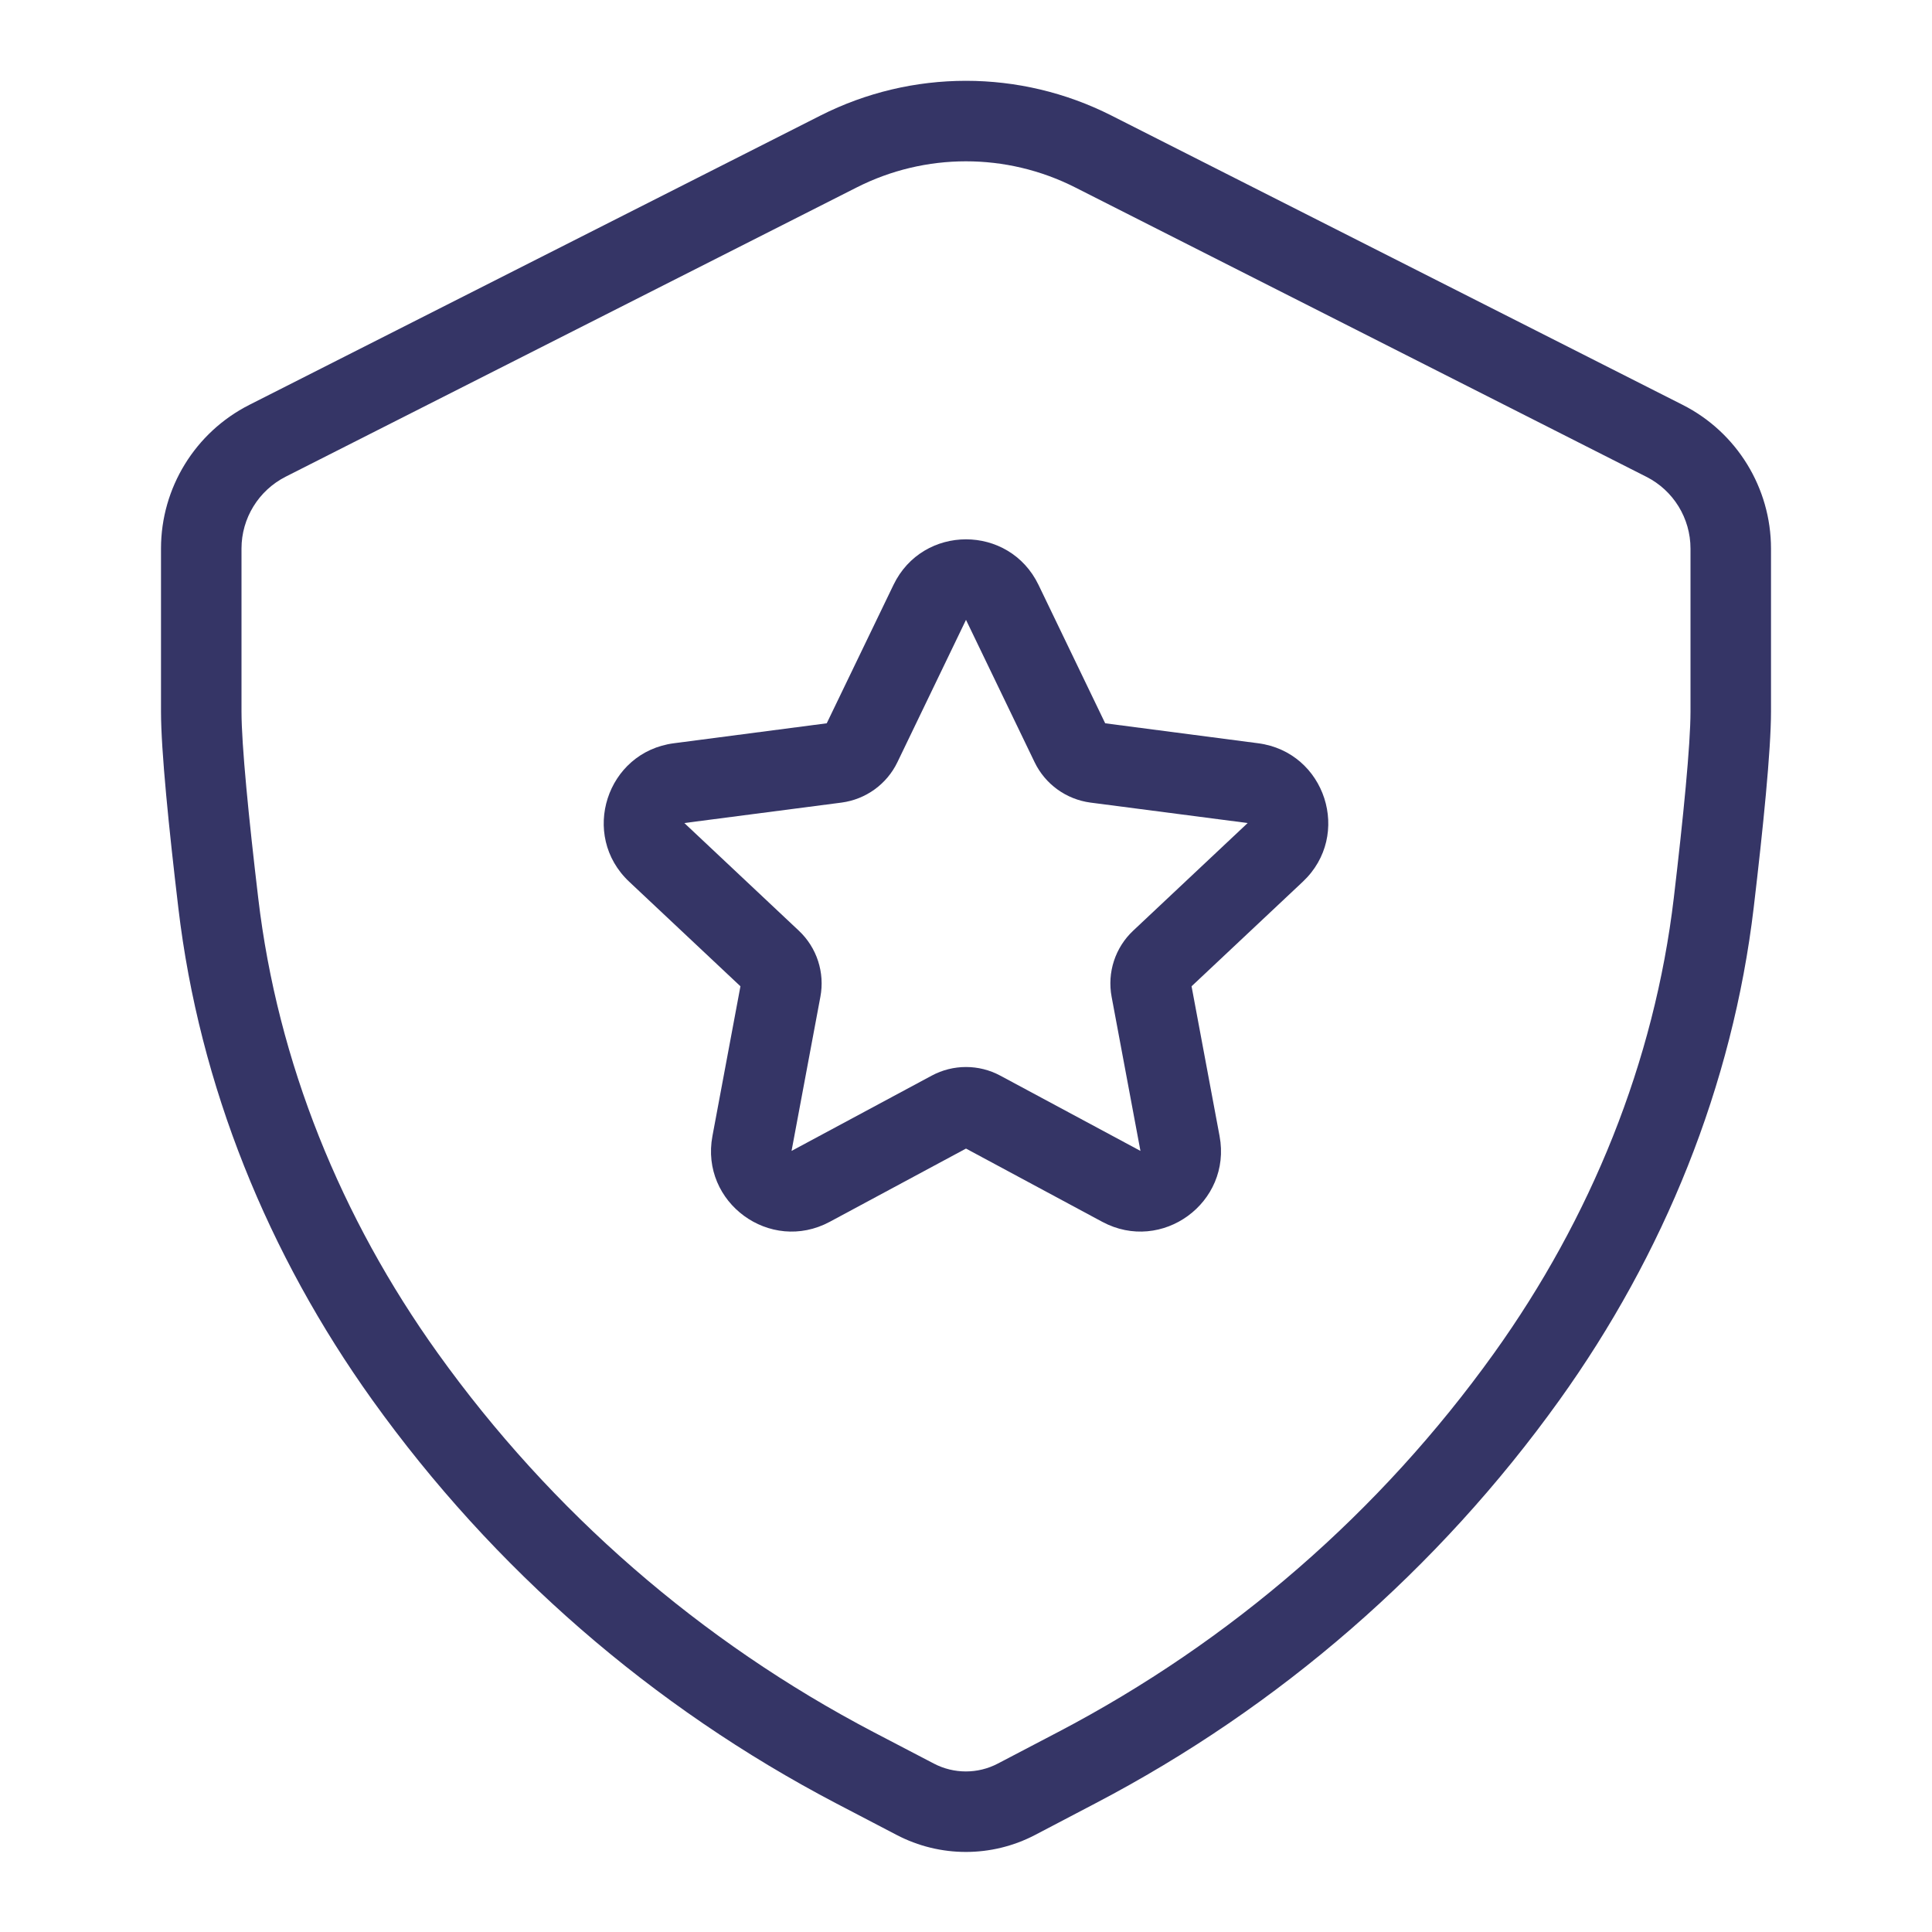 <svg width="24" height="24" viewBox="0 0 24 24" fill="none" xmlns="http://www.w3.org/2000/svg">
<path fill-rule="evenodd" clip-rule="evenodd" d="M12.901 7.266C12.537 6.511 11.463 6.511 11.099 7.266L10.27 8.985L8.371 9.233C7.534 9.342 7.201 10.375 7.816 10.953L9.198 12.252L8.85 14.113C8.696 14.939 9.567 15.575 10.307 15.178L12 14.268L13.693 15.178C14.433 15.575 15.304 14.939 15.15 14.113L14.802 12.252L16.184 10.953C16.799 10.375 16.466 9.342 15.629 9.233L13.729 8.985L12.901 7.266ZM11.148 9.468L12 7.7L12.852 9.468C12.984 9.742 13.245 9.93 13.546 9.97L15.499 10.224L14.077 11.561C13.853 11.771 13.752 12.081 13.809 12.383L14.167 14.297L12.426 13.362C12.16 13.219 11.84 13.219 11.574 13.362L9.833 14.297L10.191 12.383C10.248 12.081 10.147 11.771 9.923 11.561L8.501 10.224L10.454 9.97C10.755 9.93 11.016 9.742 11.148 9.468Z" fill="#353566"/>
<path fill-rule="evenodd" clip-rule="evenodd" d="M13.806 1.435C12.67 0.86 11.327 0.86 10.191 1.436L3.096 5.03C2.424 5.371 2 6.061 2 6.814V8.839C2 9.324 2.099 10.298 2.215 11.275C2.476 13.492 3.333 15.586 4.625 17.391C6.128 19.49 8.102 21.206 10.389 22.403L11.138 22.794C11.677 23.076 12.32 23.076 12.859 22.794L13.609 22.401C15.894 21.206 17.867 19.491 19.37 17.395C20.666 15.588 21.524 13.49 21.786 11.268C21.901 10.294 22 9.323 22 8.839V6.815C22 6.061 21.576 5.371 20.904 5.03L13.806 1.435ZM10.643 2.328C11.495 1.896 12.502 1.896 13.354 2.327L20.452 5.923C20.788 6.093 21 6.438 21 6.815V8.839C21 9.252 20.91 10.159 20.793 11.151C20.552 13.192 19.762 15.132 18.557 16.813C17.146 18.782 15.292 20.392 13.146 21.515L12.395 21.908C12.147 22.038 11.85 22.038 11.601 21.908L10.852 21.517C8.704 20.393 6.849 18.78 5.438 16.809C4.236 15.131 3.448 13.195 3.208 11.158C3.09 10.163 3 9.253 3 8.839V6.814C3 6.438 3.212 6.093 3.548 5.922L10.643 2.328Z" fill="#353566"/>
</svg>
